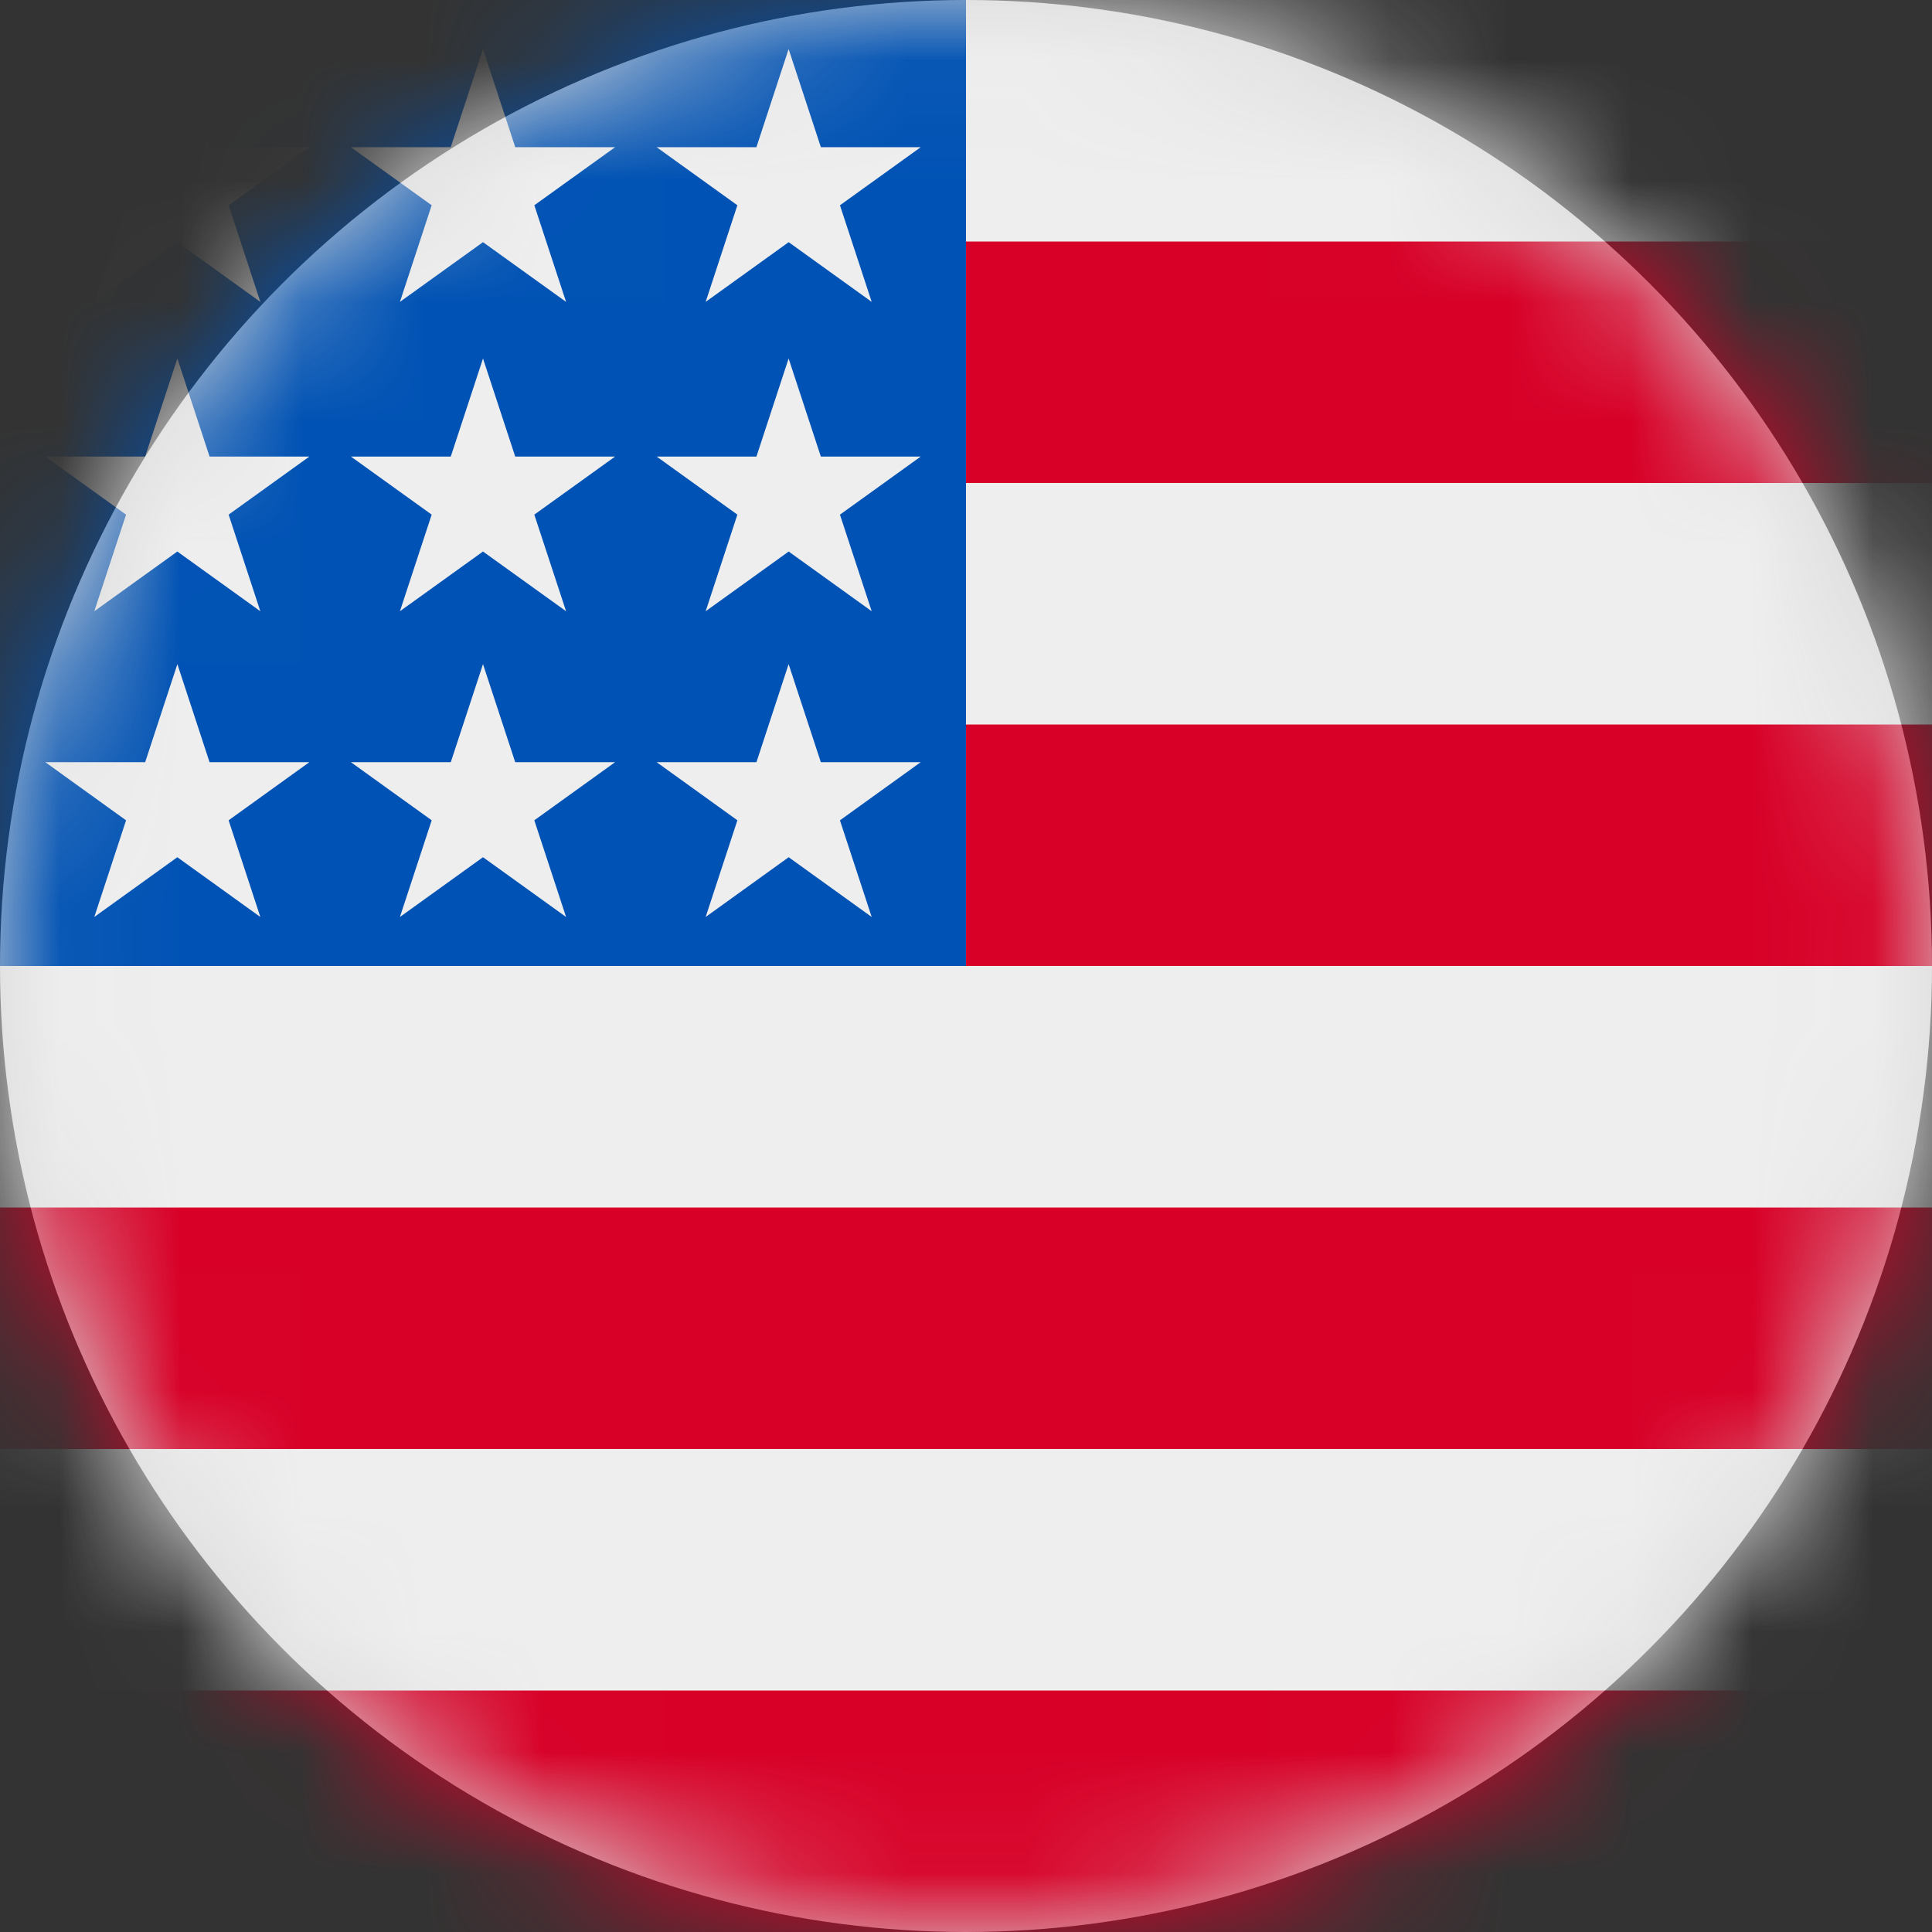 <?xml version="1.0" encoding="UTF-8"?>
<svg width="16px" height="16px" viewBox="0 0 16 16" version="1.1" xmlns="http://www.w3.org/2000/svg" xmlns:xlink="http://www.w3.org/1999/xlink">
    <rect x="0" y="0" width="16" height="16" fill="#333333" stroke="none"/>
    <title>us_flag_16px</title>
    <defs>
        <circle id="path-1" cx="8" cy="8" r="8"></circle>
    </defs>
    <g id="Design-System" stroke="none" stroke-width="1" fill="none" fill-rule="evenodd">
        <g id="Flags-16x16" transform="translate(-51, -1655)">
            <g id="flag" transform="translate(51, 1655)">
                <mask id="mask-2" fill="white">
                    <use xlink:href="#path-1"></use>
                </mask>
                <use id="Mask" fill="#D8D8D8" xlink:href="#path-1"></use>
                <g id="us" mask="url(#mask-2)" fill-rule="nonzero">
                    <polygon id="Path" fill="#EEEEEE" points="8 0 16 0 16 2 15 3 16 4 16 6 15 7 16 8 16 10 15 11 16 12 16 14 8 15 0 14 0 12 1 11 0 10 0 8"></polygon>
                    <path d="M7,2 L16,2 L16,4 L7,4 L7,2 Z M7,6 L16,6 L16,8 L8,8 L7,6 Z M0,10 L16,10 L16,12 L0,12 L0,10 Z M0,14 L16,14 L16,16 L0,16 L0,14 Z" id="Shape" fill="#D80027"></path>
                    <polygon id="Path" fill="#0052B4" points="0 0 8 0 8 8 0 8"></polygon>
                    <path d="M5.844,7.594 L7.625,6.312 L5.438,6.312 L7.219,7.594 L6.531,5.5 L5.844,7.594 Z M3.312,7.594 L5.094,6.312 L2.906,6.312 L4.688,7.594 L4,5.5 L3.312,7.594 Z M0.781,7.594 L2.562,6.312 L0.375,6.312 L2.156,7.594 L1.469,5.5 L0.781,7.594 Z M5.844,5.062 L7.625,3.781 L5.438,3.781 L7.219,5.062 L6.531,2.969 L5.844,5.062 Z M3.312,5.062 L5.094,3.781 L2.906,3.781 L4.688,5.062 L4,2.969 L3.312,5.062 Z M0.781,5.062 L2.562,3.781 L0.375,3.781 L2.156,5.062 L1.469,2.969 L0.781,5.062 Z M5.844,2.5 L7.625,1.219 L5.438,1.219 L7.219,2.5 L6.531,0.406 L5.844,2.5 Z M3.312,2.5 L5.094,1.219 L2.906,1.219 L4.688,2.5 L4,0.406 L3.312,2.5 Z M0.781,2.5 L2.562,1.219 L0.375,1.219 L2.156,2.5 L1.469,0.406 L0.781,2.5 Z" id="Shape" fill="#EEEEEE"></path>
                </g>
            </g>
        </g>
    </g>
</svg>